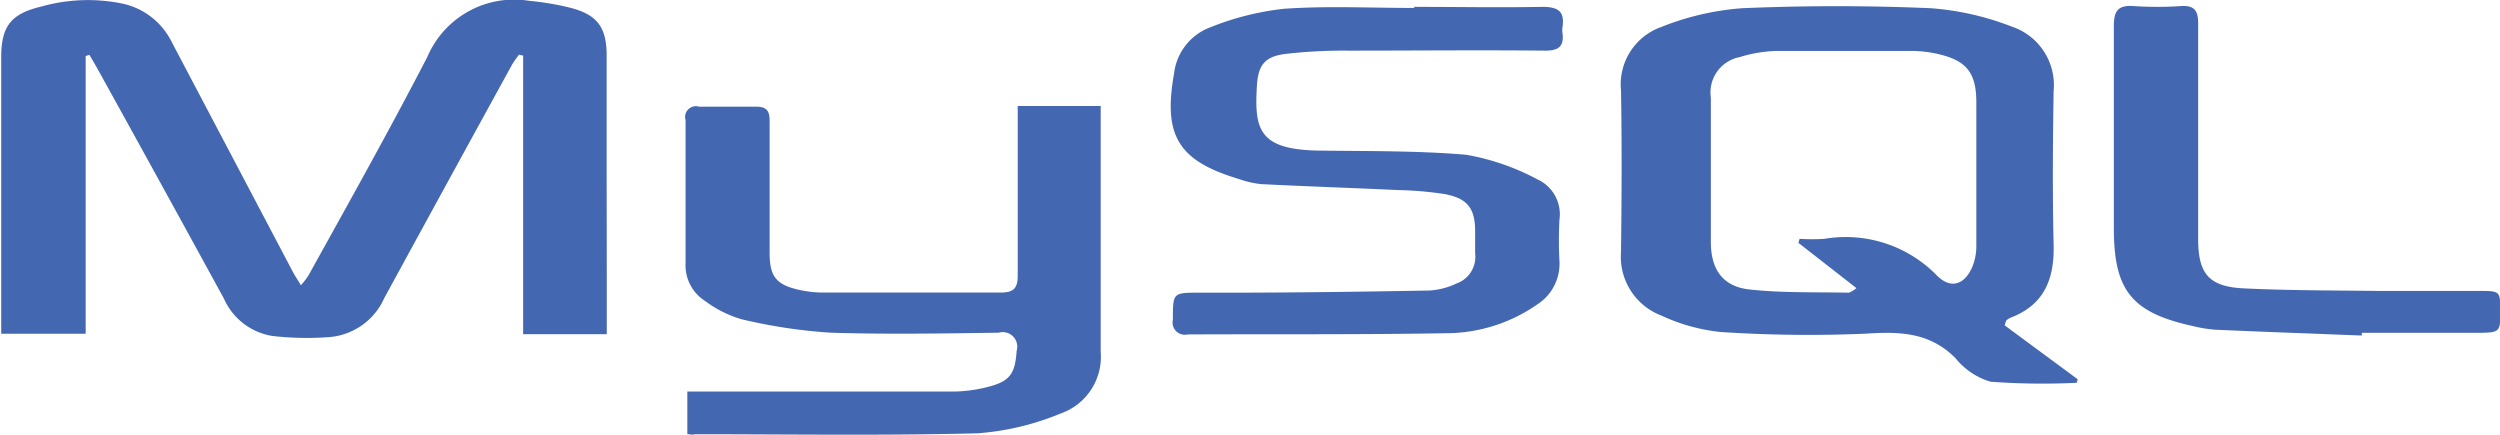 <svg id="Layer_1" data-name="Layer 1" xmlns="http://www.w3.org/2000/svg" width="185.61" height="32.33" viewBox="0 0 185.61 32.33"><defs><style>.cls-1{fill:#4467b1;}</style></defs><title>mysqlicon</title><path class="cls-1" d="M495.33,1159.9h-6.21v-20.68l-0.3-.07a6.75,6.75,0,0,0-.5.7q-4.77,8.68-9.51,17.37a4.9,4.9,0,0,1-4,2.89,22.24,22.24,0,0,1-4.33-.08,4.76,4.76,0,0,1-3.58-2.78q-4.69-8.58-9.43-17.14c-0.18-.32-0.37-0.63-0.55-0.95l-0.28.09v20.62h-6.27c0-.33,0-0.64,0-0.94q0-9.79,0-19.58c0-2.33.73-3.24,3-3.78a12.73,12.73,0,0,1,6.06-.2,5.33,5.33,0,0,1,3.59,2.82l9,17.08c0.16,0.3.35,0.58,0.6,1a6.14,6.14,0,0,0,.55-0.71c3-5.41,6-10.76,8.84-16.25a7,7,0,0,1,7.55-4.16,20.94,20.94,0,0,1,3,.5c2,0.5,2.75,1.4,2.76,3.51,0,3.11,0,6.21,0,9.32C495.33,1152.23,495.33,1156,495.33,1159.9Z" transform="translate(-450.28 -1135.09)"/><path class="cls-1" d="M599.12,1159.25l5.42,4-0.08.26a52.38,52.38,0,0,1-6.39-.08,5.27,5.27,0,0,1-2.6-1.74c-1.88-1.91-4.12-2-6.61-1.83a99.75,99.75,0,0,1-10.83-.12,13.8,13.8,0,0,1-4.4-1.22,4.67,4.67,0,0,1-3-4.72c0.05-4,.07-8,0-12a4.52,4.52,0,0,1,3-4.71,20.1,20.1,0,0,1,6-1.39c4.67-.2,9.36-0.2,14,0a20.82,20.82,0,0,1,6,1.36,4.58,4.58,0,0,1,3.12,4.78c-0.06,3.81-.09,7.63,0,11.44,0.06,2.55-.71,4.46-3.23,5.41a1.15,1.15,0,0,0-.29.2A2.49,2.49,0,0,0,599.12,1159.25Zm-15.32-6.13,0.09-.3a13.24,13.24,0,0,0,1.85,0,9.46,9.46,0,0,1,8.35,2.73c1,1,2,.71,2.59-0.57a4.07,4.07,0,0,0,.33-1.7c0-3.54,0-7.07,0-10.61,0-2.15-.72-3.08-2.8-3.56a9.14,9.14,0,0,0-2-.24c-3.34,0-6.68,0-10,0a10.22,10.22,0,0,0-2.77.46,2.67,2.67,0,0,0-2.14,3q0,5.36,0,10.72c0,2,.85,3.31,2.86,3.53,2.44,0.27,4.93.19,7.39,0.24a1.84,1.84,0,0,0,.56-0.34Z" transform="translate(-450.28 -1135.09)"/><path class="cls-1" d="M501.31,1167.32v-3.16h1.28c6.17,0,12.34,0,18.51,0a10.72,10.72,0,0,0,2.66-.38c1.53-.41,1.89-1,2-2.64a1.08,1.08,0,0,0-1.33-1.35c-4.16.06-8.33,0.13-12.49,0a39.24,39.24,0,0,1-6.61-1,8.55,8.55,0,0,1-2.71-1.36,3.13,3.13,0,0,1-1.44-2.81c0-3.54,0-7.07,0-10.61a0.8,0.8,0,0,1,1-1c1.41,0,2.83,0,4.24,0,0.82,0,1,.35,1,1.07,0,3.26,0,6.52,0,9.78,0,1.77.49,2.38,2.23,2.76a8.33,8.33,0,0,0,1.75.19c4.4,0,8.8,0,13.2,0,1,0,1.25-.39,1.24-1.31,0-3.73,0-7.47,0-11.2,0-.42,0-0.84,0-1.34H532c0,0.42,0,.83,0,1.24,0,5.66,0,11.32,0,17a4.46,4.46,0,0,1-3,4.6,19.88,19.88,0,0,1-6.14,1.46c-7,.18-14,0.07-21,0.07C501.76,1167.38,501.61,1167.35,501.31,1167.32Z" transform="translate(-450.28 -1135.09)"/><path class="cls-1" d="M555.26,1135.6c3.18,0,6.37.06,9.55,0,1.24,0,1.65.4,1.47,1.55a1.24,1.24,0,0,0,0,.35c0.14,1-.24,1.36-1.3,1.35-4.87-.05-9.75,0-14.62,0a37.73,37.73,0,0,0-4.7.25c-1.56.21-2,.91-2.07,2.49-0.17,3.11.17,4.61,4.59,4.68,3.65,0.05,7.32,0,10.95.31a17.49,17.49,0,0,1,5.28,1.82,2.85,2.85,0,0,1,1.65,3,29.34,29.34,0,0,0,0,3.07,3.58,3.58,0,0,1-1.63,3.21,11.89,11.89,0,0,1-6.76,2.15c-6.41.11-12.82,0.06-19.22,0.09a0.91,0.91,0,0,1-1.09-1.1c0-2,0-2,1.95-2h1.89c5.07,0,10.14-.07,15.21-0.16a5.47,5.47,0,0,0,2-.52,2.1,2.1,0,0,0,1.39-2.24c0-.55,0-1.1,0-1.65,0-1.68-.57-2.44-2.26-2.75a25.8,25.8,0,0,0-3.51-.3c-3.37-.16-6.74-0.27-10.11-0.44a7,7,0,0,1-1.6-.36c-4.56-1.36-5.7-3.21-4.87-7.87a4.17,4.17,0,0,1,2.63-3.39,20.75,20.75,0,0,1,5.54-1.4c3.21-.22,6.44-0.06,9.67-0.06v0Z" transform="translate(-450.28 -1135.09)"/><path class="cls-1" d="M625.6,1160c-3.61-.14-7.22-0.27-10.83-0.43a9.89,9.89,0,0,1-1.63-.26c-4.59-1-5.92-2.63-5.92-7.29,0-5,0-10,0-15,0-1.12.31-1.56,1.46-1.48a26.64,26.64,0,0,0,3.54,0c1-.06,1.26.36,1.26,1.3,0,5.35,0,10.69,0,16,0,2.57.79,3.53,3.38,3.66,3.33,0.16,6.68.15,10,.19,2.48,0,5,0,7.43,0,1.62,0,1.62,0,1.62,1.52s0,1.58-1.67,1.59h-8.61V1160Z" transform="translate(-450.28 -1135.09)"/></svg>